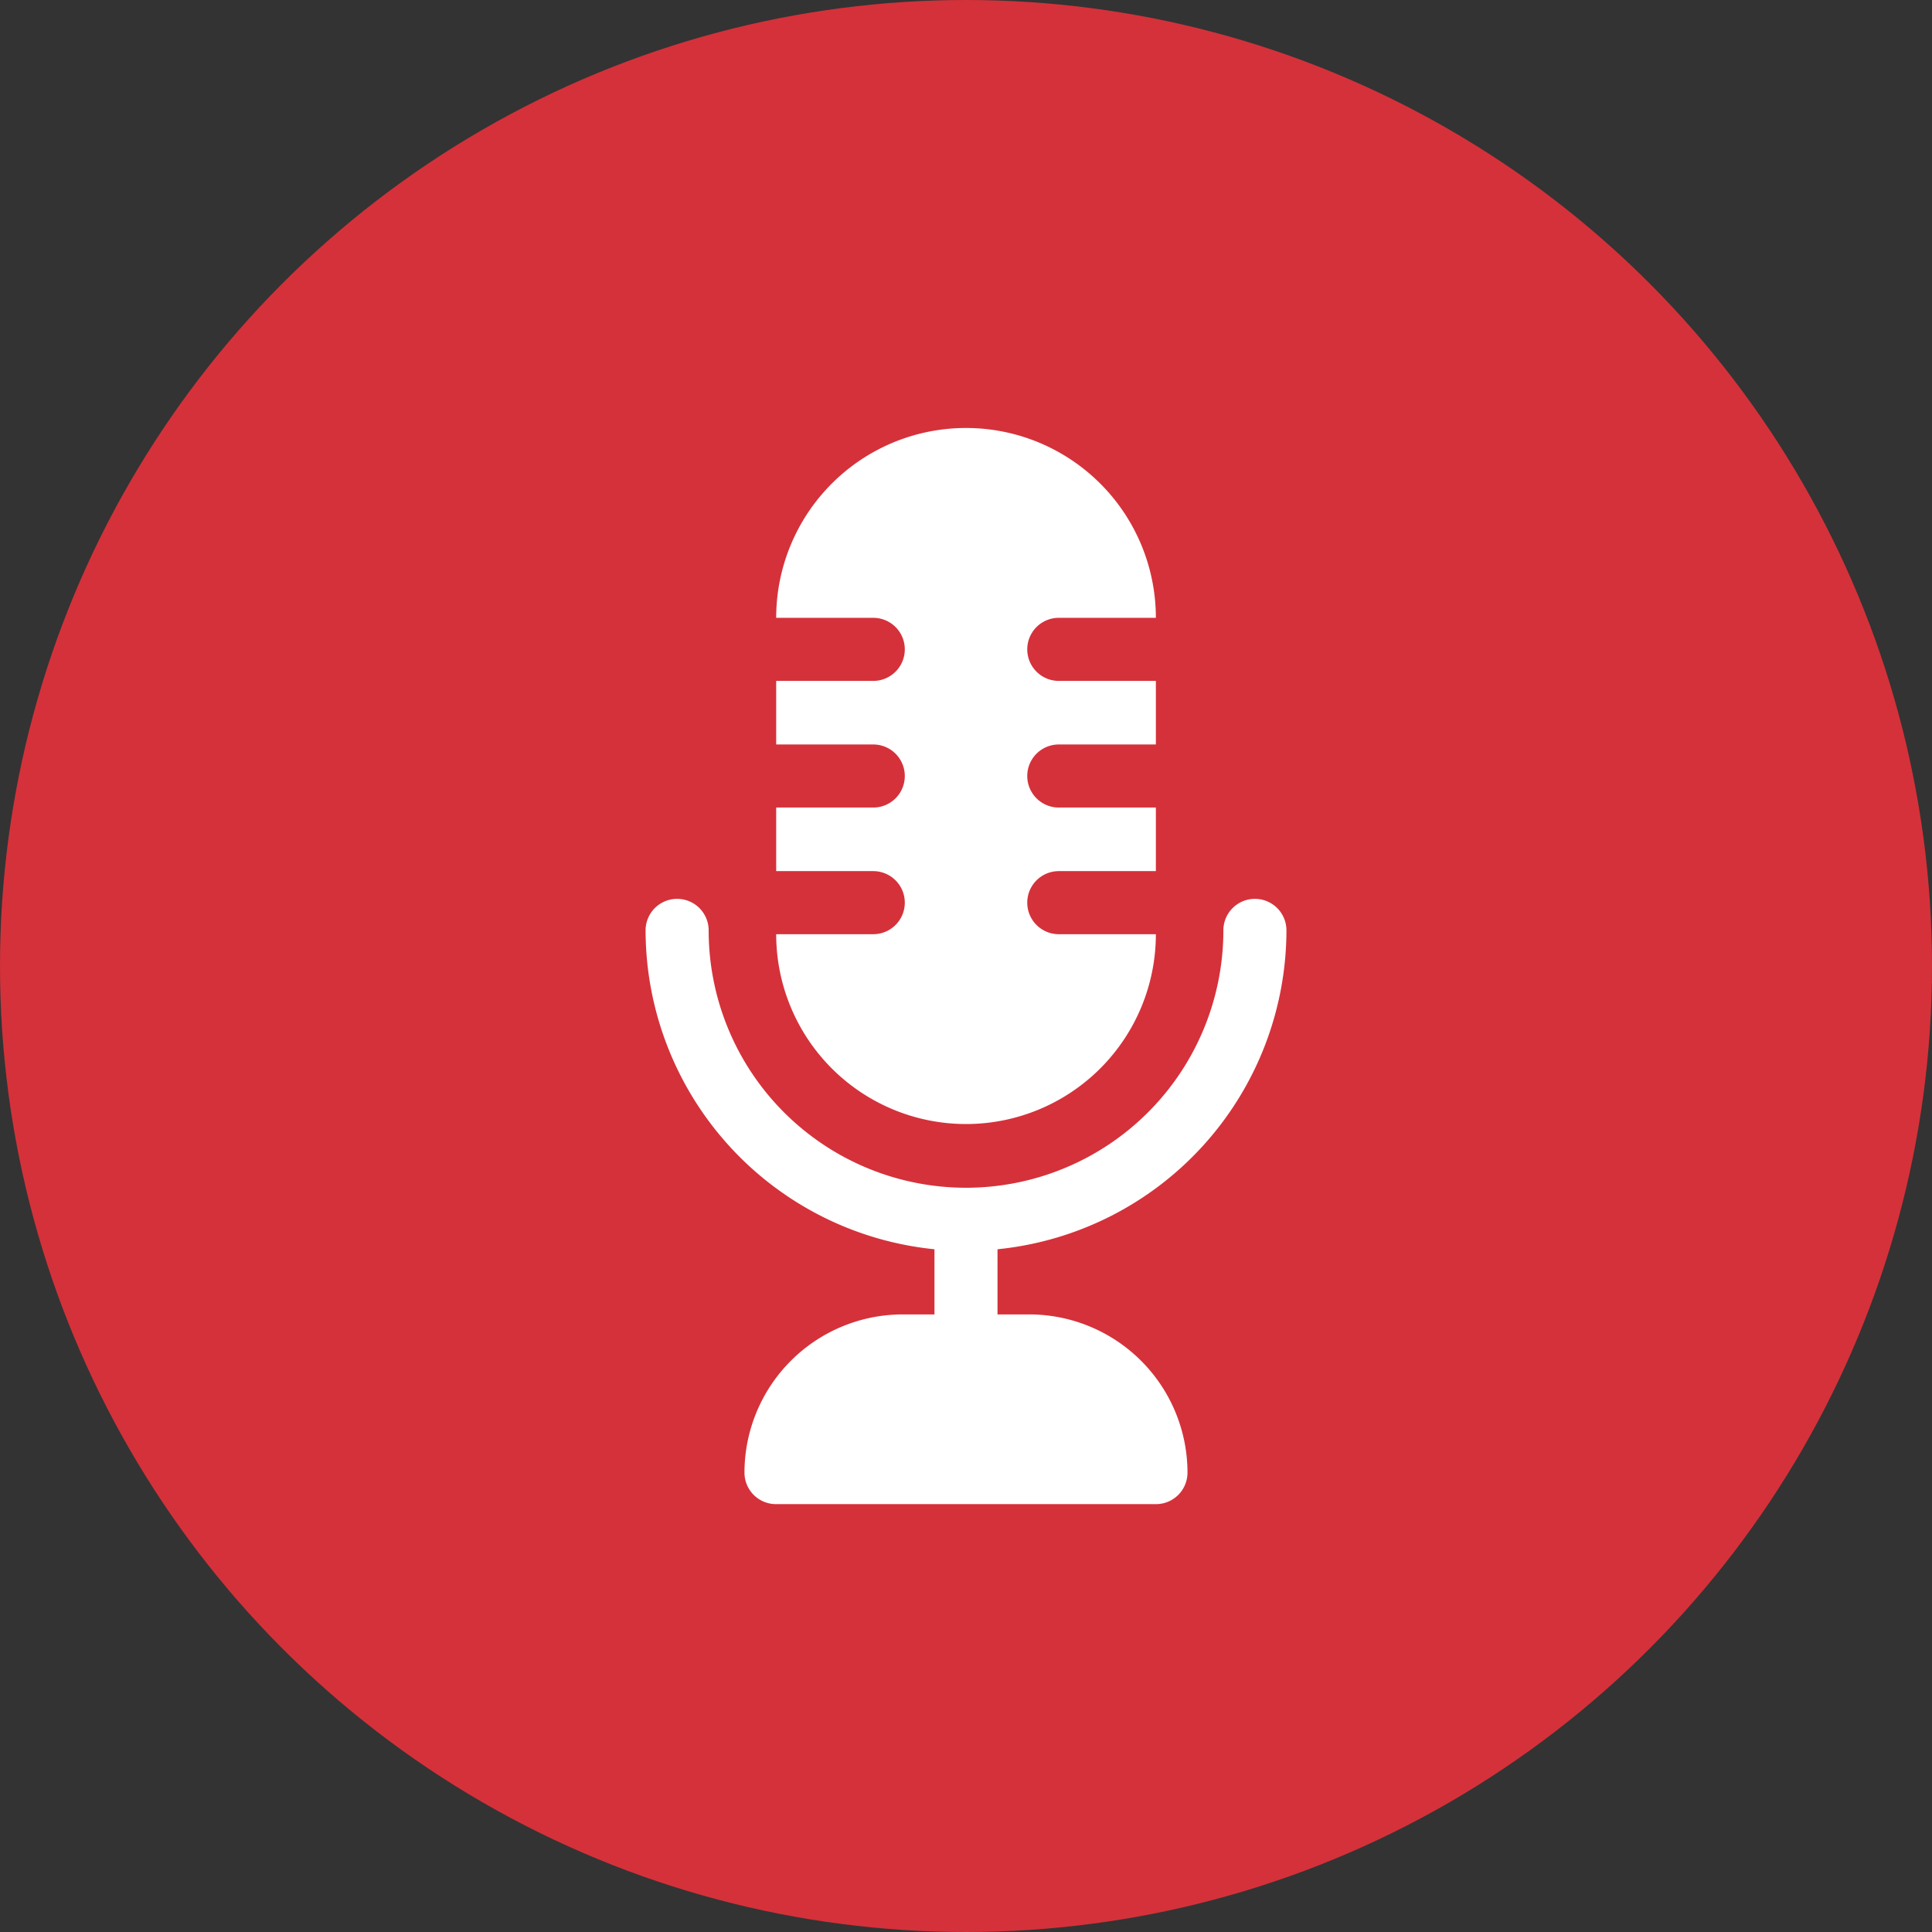 <svg xmlns="http://www.w3.org/2000/svg" width="65" height="65" viewBox="0 0 65 65">
  <rect x="0" y="0" width="65" height="65" fill="#333333" stroke="none"/>
  <g id="podcast-play" transform="translate(-0.595 -0.607)">
    <circle id="Ellipse_42" data-name="Ellipse 42" cx="32.5" cy="32.5" r="32.5" transform="translate(0.595 0.607)" fill="#d5313a"/>
    <g id="Group_24115" data-name="Group 24115" transform="translate(-80.708 15.002)">
      <path id="Path_51477" data-name="Path 51477" d="M125.131,225.132a1.061,1.061,0,1,0-2.122,0,8.658,8.658,0,1,1-17.317,0,1.061,1.061,0,0,0-2.122,0,10.8,10.8,0,0,0,9.719,10.728v2.192h-1.07a5.328,5.328,0,0,0-5.322,5.322,1.061,1.061,0,0,0,1.061,1.061h12.783a1.061,1.061,0,0,0,1.061-1.061,5.328,5.328,0,0,0-5.322-5.322h-1.07v-2.192A10.8,10.8,0,0,0,125.131,225.132Z" transform="translate(-0.547 -208.225)" fill="#fff"/>
      <path id="Path_51478" data-name="Path 51478" d="M168.953,10.652a1.061,1.061,0,0,1,0,2.122h-3.266v2.139h3.266a1.061,1.061,0,0,1,0,2.122h-3.266v0a6.387,6.387,0,0,0,12.774,0v0h-3.266a1.061,1.061,0,1,1,0-2.122h3.266V12.774h-3.266a1.061,1.061,0,1,1,0-2.122h3.266V8.513h-3.266a1.061,1.061,0,1,1,0-2.122h3.266v0a6.387,6.387,0,1,0-12.774,0v0h3.266a1.061,1.061,0,0,1,0,2.122h-3.266v2.139Z" transform="translate(-58.27)" fill="#fff"/>
    </g>
  </g>
</svg>

